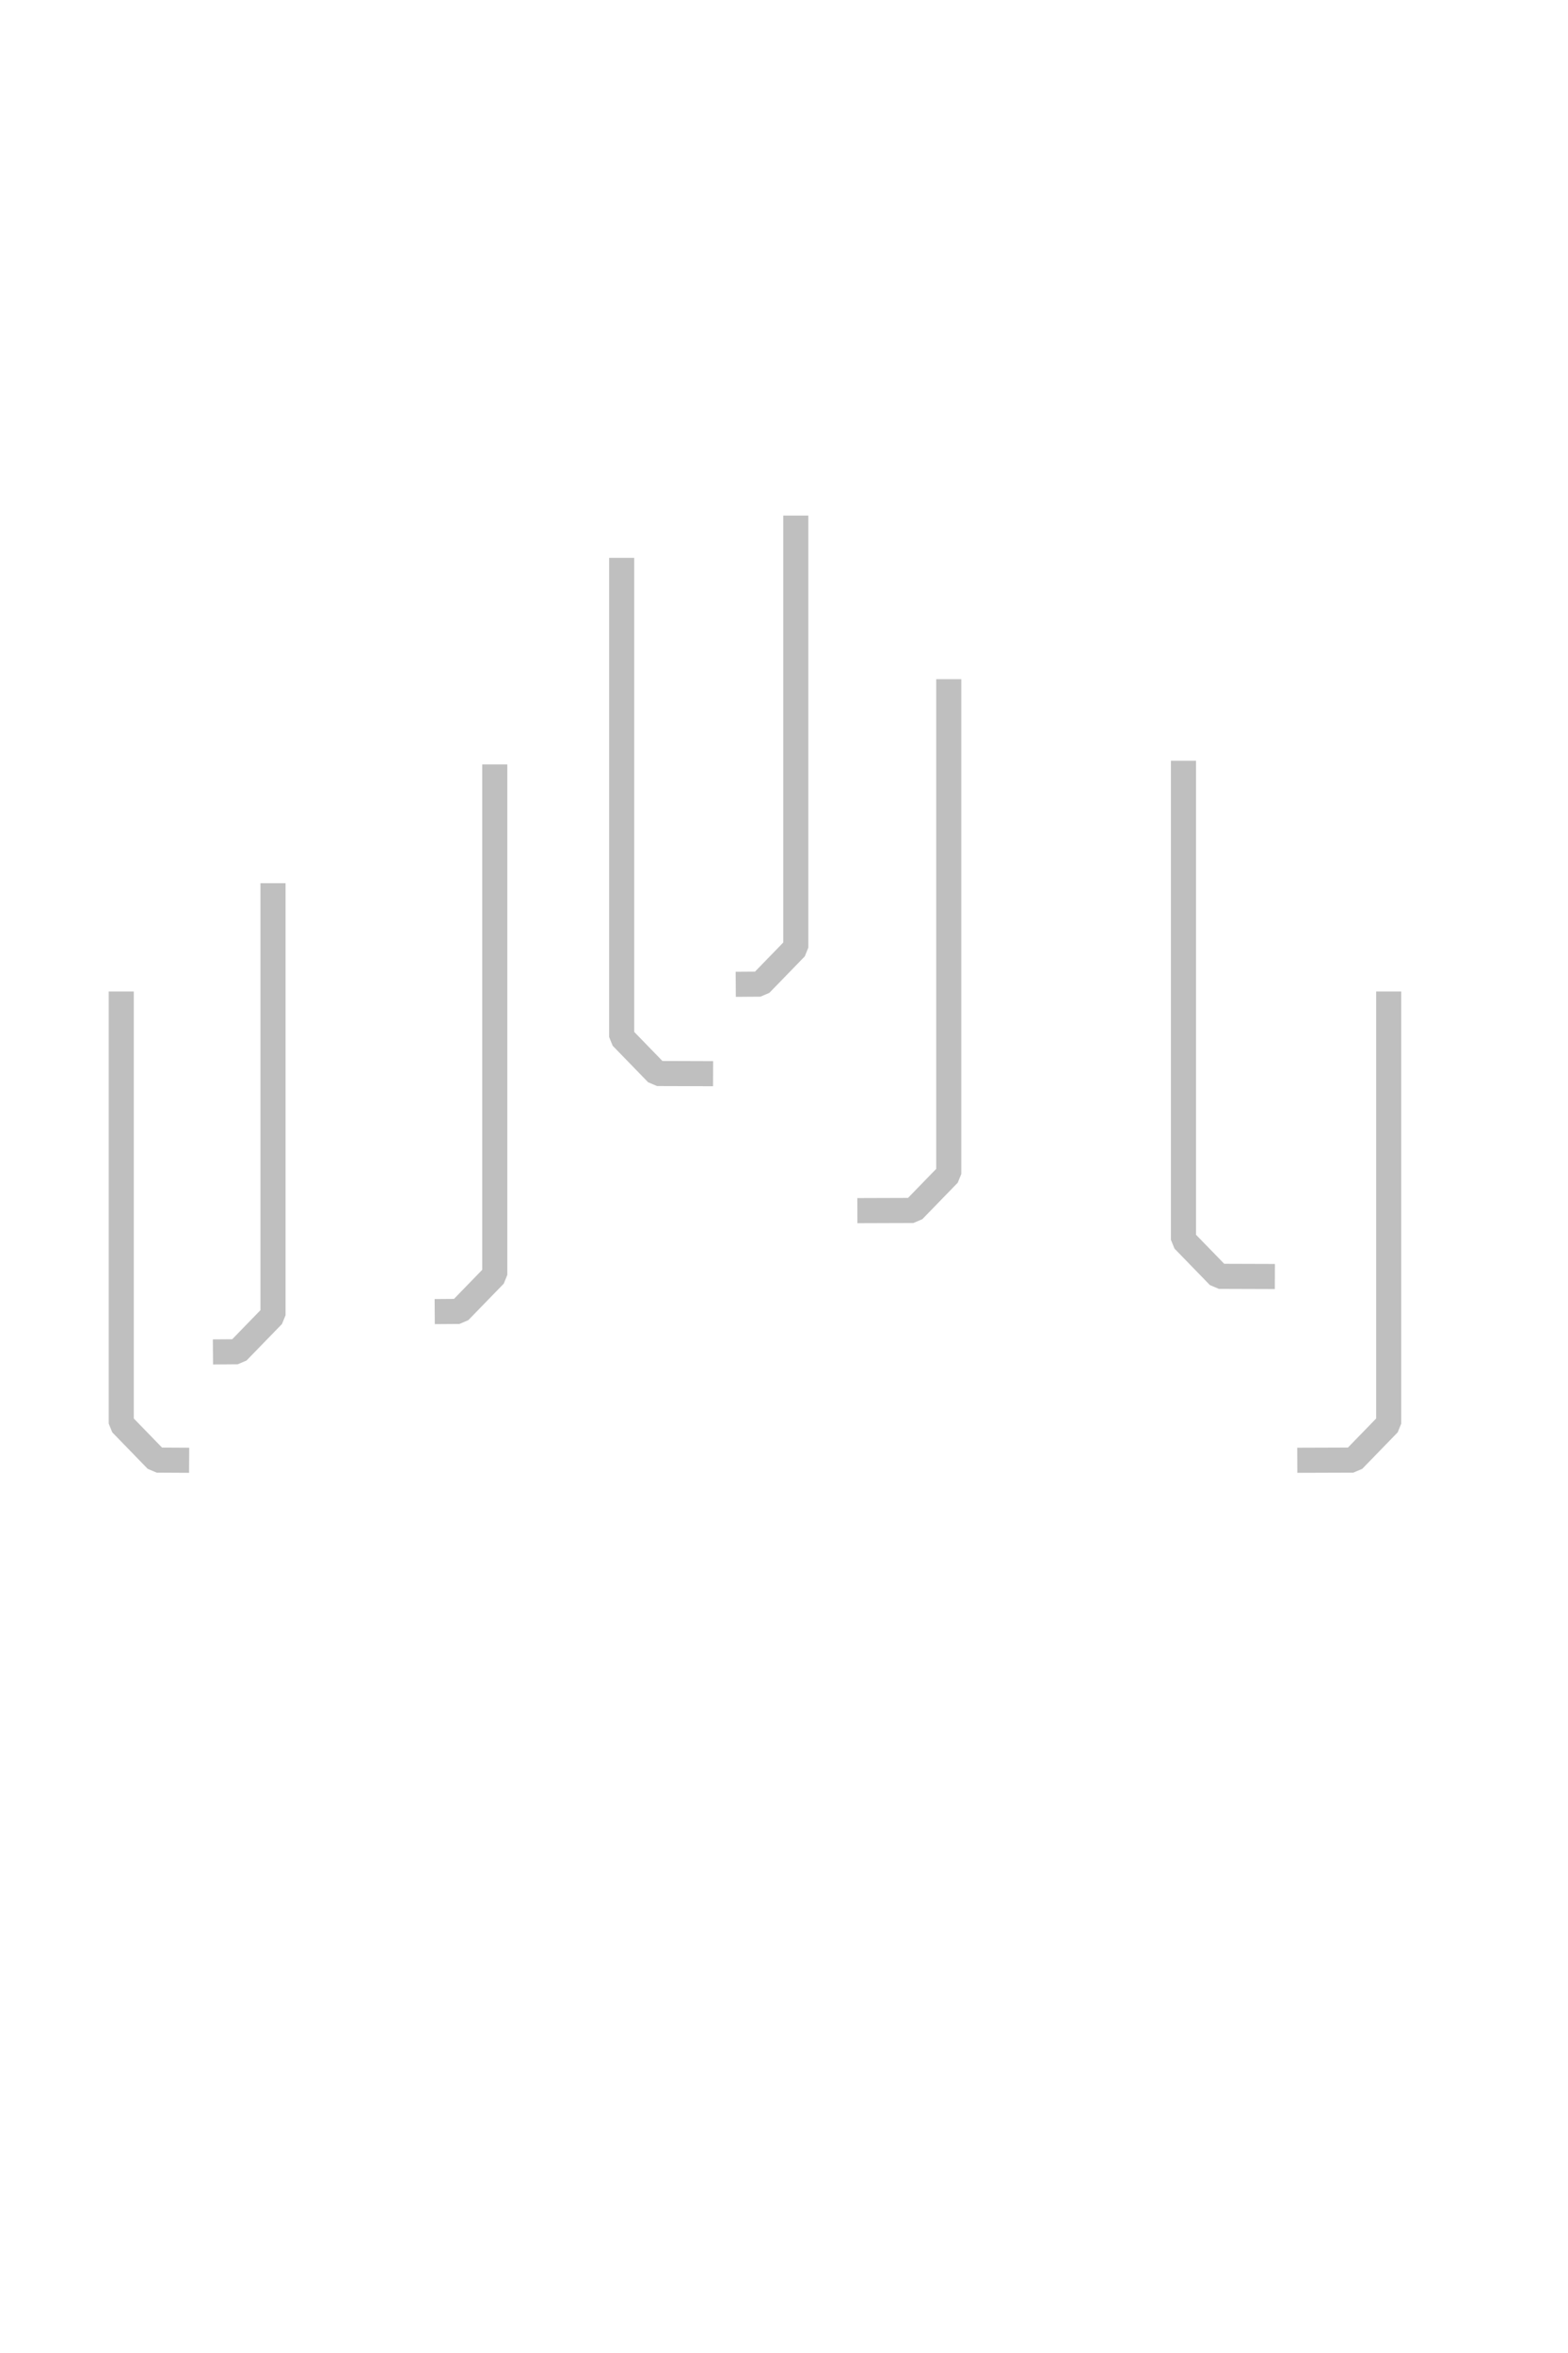 <?xml version="1.0" encoding="UTF-8" standalone="no"?>
<!-- Created with Inkscape (http://www.inkscape.org/) -->

<svg
   xmlns:dc="http://purl.org/dc/elements/1.1/"
   xmlns:cc="http://creativecommons.org/ns#"
   xmlns:rdf="http://www.w3.org/1999/02/22-rdf-syntax-ns#"
   xmlns:svg="http://www.w3.org/2000/svg"
   xmlns="http://www.w3.org/2000/svg"
   xmlns:sodipodi="http://sodipodi.sourceforge.net/DTD/sodipodi-0.dtd"
   xmlns:inkscape="http://www.inkscape.org/namespaces/inkscape"
   width="2000"
   height="3000"
   viewBox="0 0 2000 3000"
   id="svg4147"
   version="1.1"
   inkscape:version="0.91 r13725"
   sodipodi:docname="reto.svg"
   inkscape:export-filename="/home/hsn6/defendo/Defendiloj/Reto/reto_4.png"
   inkscape:export-xdpi="90"
   inkscape:export-ydpi="90">
  <defs
     id="defs4149">
    <inkscape:path-effect
       effect="skeletal"
       id="path-effect4165"
       is_visible="true"
       pattern="m 0,-142.638 c 0,-2.76 2.24,-5 5,-5 2.76,0 5,2.24 5,5 0,2.76 -2.24,5 -5,5 -2.76,0 -5,-2.24 -5,-5 z"
       copytype="single_stretched"
       prop_scale="1"
       scale_y_rel="false"
       spacing="0"
       normal_offset="0"
       tang_offset="0"
       prop_units="false"
       vertical_pattern="false"
       fuse_tolerance="0" />
    <inkscape:path-effect
       effect="powerstroke"
       id="path-effect4161"
       is_visible="true"
       offset_points="0,0.5"
       sort_points="true"
       interpolator_type="Linear"
       interpolator_beta="0.2"
       start_linecap_type="zerowidth"
       linejoin_type="round"
       miter_limit="4"
       end_linecap_type="zerowidth"
       cusp_linecap_type="round" />
    <inkscape:path-effect
       effect="spiro"
       id="path-effect4159"
       is_visible="true" />
    <inkscape:path-effect
       effect="spiro"
       id="path-effect4155"
       is_visible="true" />
  </defs>
  <sodipodi:namedview
     id="base"
     pagecolor="#ffffff"
     bordercolor="#666666"
     borderopacity="1.0"
     inkscape:pageopacity="0.0"
     inkscape:pageshadow="2"
     inkscape:zoom="0.175"
     inkscape:cx="1314.1026"
     inkscape:cy="1398.9663"
     inkscape:document-units="px"
     inkscape:current-layer="layer6"
     showgrid="false"
     units="px"
     inkscape:window-width="1024"
     inkscape:window-height="744"
     inkscape:window-x="0"
     inkscape:window-y="24"
     inkscape:window-maximized="1" />
  <g
     inkscape:label="Tavolo 0"
     inkscape:groupmode="layer"
     id="layer1"
     transform="translate(0,1947.638)"
     style="display:none">
    <path
       style="opacity:1;fill:none;fill-rule:evenodd;stroke:#bfbfbf;stroke-width:32;stroke-linecap:butt;stroke-linejoin:bevel;stroke-miterlimit:4;stroke-dasharray:none;stroke-opacity:1"
       d="m 1248.714,496.362 0,374.571 -137.405,143.263"
       id="path5145"
       inkscape:connector-curvature="0"
       sodipodi:nodetypes="ccc" />
    <path
       style="opacity:1;fill:none;fill-rule:evenodd;stroke:#bfbfbf;stroke-width:32;stroke-linecap:butt;stroke-linejoin:bevel;stroke-miterlimit:4;stroke-dasharray:none;stroke-opacity:1"
       d="m 1035.857,383.505 0,645.223"
       id="path5147"
       inkscape:connector-curvature="0"
       sodipodi:nodetypes="cc" />
    <path
       style="opacity:1;fill:none;fill-rule:evenodd;stroke:#bfbfbf;stroke-width:32;stroke-linecap:butt;stroke-linejoin:bevel;stroke-miterlimit:4;stroke-dasharray:none;stroke-opacity:1"
       d="m 748.714,557.791 2.747,313.765 154.664,162.054"
       id="path5149"
       inkscape:connector-curvature="0"
       sodipodi:nodetypes="ccc" />
    <path
       style="opacity:1;fill:none;fill-rule:evenodd;stroke:#bfbfbf;stroke-width:32;stroke-linecap:butt;stroke-linejoin:bevel;stroke-miterlimit:4;stroke-dasharray:none;stroke-opacity:1"
       d="m 764.41,746.563 31.389,-0.232 45.201,-46.54 0,-270.857"
       id="path5151"
       inkscape:connector-curvature="0"
       sodipodi:nodetypes="cccc" />
    <path
       sodipodi:nodetypes="cccc"
       inkscape:connector-curvature="0"
       id="path5174"
       d="m 1049.701,866.618 31.515,-0.043 45.201,-46.54 0,-156.857"
       style="opacity:1;fill:none;fill-rule:evenodd;stroke:#bfbfbf;stroke-width:32;stroke-linecap:butt;stroke-linejoin:bevel;stroke-miterlimit:4;stroke-dasharray:none;stroke-opacity:1" />
    <path
       style="opacity:1;fill:none;fill-rule:evenodd;stroke:#bfbfbf;stroke-width:32;stroke-linecap:butt;stroke-linejoin:miter;stroke-miterlimit:4;stroke-dasharray:none;stroke-opacity:1"
       d="m 926.237,801.986 -0.761,201.203"
       id="path5303"
       inkscape:connector-curvature="0"
       sodipodi:nodetypes="cc" />
  </g>
  <g
     inkscape:groupmode="layer"
     id="layer2"
     inkscape:label="Tavolo 1"
     style="display:none"
     transform="translate(0,1800)">
    <path
       style="opacity:1;fill:none;fill-rule:evenodd;stroke:#bfbfbf;stroke-width:32;stroke-linecap:butt;stroke-linejoin:bevel;stroke-miterlimit:4;stroke-dasharray:none;stroke-opacity:1"
       d="m 736.093,949.1 -71.389,-0.232 -45.201,-46.54 0,-650.857"
       id="path5151-3"
       inkscape:connector-curvature="0"
       sodipodi:nodetypes="cccc" />
    <path
       style="opacity:1;fill:none;fill-rule:evenodd;stroke:#bfbfbf;stroke-width:32;stroke-linecap:butt;stroke-linejoin:bevel;stroke-miterlimit:4;stroke-dasharray:none;stroke-opacity:1"
       d="m 1050.478,722.243 31.389,-0.232 45.201,-46.54 0,-390.857"
       id="path5151-6"
       inkscape:connector-curvature="0"
       sodipodi:nodetypes="cccc" />
    <path
       style="opacity:1;fill:none;fill-rule:evenodd;stroke:#bfbfbf;stroke-width:32;stroke-linecap:butt;stroke-linejoin:bevel;stroke-miterlimit:4;stroke-dasharray:none;stroke-opacity:1"
       d="m 1020.664,787.958 -31.389,-0.232 -45.201,-46.54 0,-630.857"
       id="path5151-7"
       inkscape:connector-curvature="0"
       sodipodi:nodetypes="cccc" />
    <path
       style="opacity:1;fill:none;fill-rule:evenodd;stroke:#bfbfbf;stroke-width:32;stroke-linecap:butt;stroke-linejoin:bevel;stroke-miterlimit:4;stroke-dasharray:none;stroke-opacity:1"
       d="m 1263.907,772.243 31.389,-0.232 45.201,-46.54 0,-470.857"
       id="path5151-5"
       inkscape:connector-curvature="0"
       sodipodi:nodetypes="cccc" />
  </g>
  <g
     inkscape:groupmode="layer"
     id="layer4"
     inkscape:label="Tavolo 2"
     style="display:none">
    <path
       sodipodi:nodetypes="cccc"
       inkscape:connector-curvature="0"
       id="path4309"
       d="m 1326.176,2142.426 -49.389,-0.232 -45.201,-46.54 0,-490.857"
       style="display:inline;opacity:1;fill:none;fill-rule:evenodd;stroke:#bfbfbf;stroke-width:32;stroke-linecap:butt;stroke-linejoin:bevel;stroke-miterlimit:4;stroke-dasharray:none;stroke-opacity:1" />
    <path
       sodipodi:nodetypes="cccc"
       inkscape:connector-curvature="0"
       id="path4311"
       d="m 1352.478,2332.243 131.389,-0.232 65.201,-66.54 0,-470.857"
       style="display:inline;opacity:1;fill:none;fill-rule:evenodd;stroke:#bfbfbf;stroke-width:32;stroke-linecap:butt;stroke-linejoin:bevel;stroke-miterlimit:4;stroke-dasharray:none;stroke-opacity:1" />
    <path
       style="display:inline;opacity:1;fill:none;fill-rule:evenodd;stroke:#bfbfbf;stroke-width:32;stroke-linecap:butt;stroke-linejoin:bevel;stroke-miterlimit:4;stroke-dasharray:none;stroke-opacity:1"
       d="m 605.04,2432.243 -131.389,-0.232 -65.201,-66.54 0,-570.857"
       id="path4333"
       inkscape:connector-curvature="0"
       sodipodi:nodetypes="cccc" />
    <path
       sodipodi:nodetypes="cccc"
       inkscape:connector-curvature="0"
       id="path4335"
       d="m 929.852,2264.709 -91.389,-0.232 -45.201,-46.54 0,-750.857"
       style="display:inline;opacity:1;fill:none;fill-rule:evenodd;stroke:#bfbfbf;stroke-width:32;stroke-linecap:butt;stroke-linejoin:bevel;stroke-miterlimit:4;stroke-dasharray:none;stroke-opacity:1" />
  </g>
  <g
     inkscape:groupmode="layer"
     id="layer5"
     inkscape:label="Tavolo 3"
     style="display:none">
    <path
       sodipodi:nodetypes="cccc"
       inkscape:connector-curvature="0"
       id="path4353"
       d="m 1563.336,2129.386 31.389,-0.232 45.201,-46.54 0,-650.857"
       style="display:inline;opacity:1;fill:none;fill-rule:evenodd;stroke:#bfbfbf;stroke-width:32;stroke-linecap:butt;stroke-linejoin:bevel;stroke-miterlimit:4;stroke-dasharray:none;stroke-opacity:1" />
    <path
       style="display:inline;opacity:1;fill:none;fill-rule:evenodd;stroke:#bfbfbf;stroke-width:32;stroke-linecap:butt;stroke-linejoin:bevel;stroke-miterlimit:4;stroke-dasharray:none;stroke-opacity:1"
       d="m 393.236,2103.672 -91.389,-0.232 -45.201,-46.54 0,-566.857"
       id="path4379"
       inkscape:connector-curvature="0"
       sodipodi:nodetypes="cccc" />
    <path
       sodipodi:nodetypes="cccc"
       inkscape:connector-curvature="0"
       id="path4381"
       d="m 422.764,1923.672 71.389,-0.232 45.201,-46.54 0,-470.857"
       style="display:inline;opacity:1;fill:none;fill-rule:evenodd;stroke:#bfbfbf;stroke-width:32;stroke-linecap:butt;stroke-linejoin:bevel;stroke-miterlimit:4;stroke-dasharray:none;stroke-opacity:1" />
    <path
       style="display:inline;opacity:1;fill:none;fill-rule:evenodd;stroke:#bfbfbf;stroke-width:32;stroke-linecap:butt;stroke-linejoin:bevel;stroke-miterlimit:4;stroke-dasharray:none;stroke-opacity:1"
       d="m 808.257,1725.276 71.389,-0.232 45.201,-46.54 0,-650.857"
       id="path4383"
       inkscape:connector-curvature="0"
       sodipodi:nodetypes="cccc" />
    <path
       style="display:inline;opacity:1;fill:none;fill-rule:evenodd;stroke:#bfbfbf;stroke-width:32;stroke-linecap:butt;stroke-linejoin:bevel;stroke-miterlimit:4;stroke-dasharray:none;stroke-opacity:1"
       d="m 1216.176,1852.426 -91.389,-0.232 -45.201,-46.54 0,-490.857"
       id="path4385"
       inkscape:connector-curvature="0"
       sodipodi:nodetypes="cccc" />
    <path
       style="display:inline;opacity:1;fill:none;fill-rule:evenodd;stroke:#bfbfbf;stroke-width:32;stroke-linecap:butt;stroke-linejoin:bevel;stroke-miterlimit:4;stroke-dasharray:none;stroke-opacity:1"
       d="m 1245.336,1977.957 31.389,-0.232 45.201,-46.54 0,-470.857"
       id="path4402"
       inkscape:connector-curvature="0"
       sodipodi:nodetypes="cccc" />
  </g>
  <g
     inkscape:groupmode="layer"
     id="layer6"
     inkscape:label="Tavolo 4"
     style="display:inline">
    <path
       sodipodi:nodetypes="cccc"
       inkscape:connector-curvature="0"
       id="path4381-3"
       d="m 1626.107,1627.521 -71.389,-0.232 -45.201,-46.54 0,-610.857"
       style="display:inline;opacity:1;fill:none;fill-rule:evenodd;stroke:#bfbfbf;stroke-width:32;stroke-linecap:butt;stroke-linejoin:bevel;stroke-miterlimit:4;stroke-dasharray:none;stroke-opacity:1" />
    <path
       style="display:inline;opacity:1;fill:none;fill-rule:evenodd;stroke:#bfbfbf;stroke-width:32;stroke-linecap:butt;stroke-linejoin:bevel;stroke-miterlimit:4;stroke-dasharray:none;stroke-opacity:1"
       d="m 554.478,1672.243 31.389,-0.232 45.201,-46.54 0,-650.857"
       id="path4420"
       inkscape:connector-curvature="0"
       sodipodi:nodetypes="cccc" />
    <path
       sodipodi:nodetypes="cccc"
       inkscape:connector-curvature="0"
       id="path4437"
       d="m 271.621,1723.672 31.389,-0.232 45.201,-46.54 0,-550.857"
       style="display:inline;opacity:1;fill:none;fill-rule:evenodd;stroke:#bfbfbf;stroke-width:32;stroke-linecap:butt;stroke-linejoin:bevel;stroke-miterlimit:4;stroke-dasharray:none;stroke-opacity:1" />
    <path
       style="display:inline;opacity:1;fill:none;fill-rule:evenodd;stroke:#bfbfbf;stroke-width:32;stroke-linecap:butt;stroke-linejoin:bevel;stroke-miterlimit:4;stroke-dasharray:none;stroke-opacity:1"
       d="m 1093.569,1543.521 71.389,-0.232 45.201,-46.54 0,-630.857"
       id="path4439"
       inkscape:connector-curvature="0"
       sodipodi:nodetypes="cccc" />
    <path
       style="display:inline;opacity:1;fill:none;fill-rule:evenodd;stroke:#bfbfbf;stroke-width:32;stroke-linecap:butt;stroke-linejoin:bevel;stroke-miterlimit:4;stroke-dasharray:none;stroke-opacity:1"
       d="m 1654.712,1861.807 71.389,-0.232 45.201,-46.54 0,-550.857"
       id="path4441"
       inkscape:connector-curvature="0"
       sodipodi:nodetypes="cccc" />
    <path
       sodipodi:nodetypes="cccc"
       inkscape:connector-curvature="0"
       id="path4443"
       d="m 241.25,1861.807 -41.389,-0.232 -45.201,-46.54 0,-550.857"
       style="display:inline;opacity:1;fill:none;fill-rule:evenodd;stroke:#bfbfbf;stroke-width:32;stroke-linecap:butt;stroke-linejoin:bevel;stroke-miterlimit:4;stroke-dasharray:none;stroke-opacity:1" />
    <path
       style="display:inline;opacity:1;fill:none;fill-rule:evenodd;stroke:#bfbfbf;stroke-width:32;stroke-linecap:butt;stroke-linejoin:bevel;stroke-miterlimit:4;stroke-dasharray:none;stroke-opacity:1"
       d="m 938.444,1254.961 31.389,-0.232 45.201,-46.54 0,-550.857"
       id="path4445"
       inkscape:connector-curvature="0"
       sodipodi:nodetypes="cccc" />
    <path
       style="display:inline;opacity:1;fill:none;fill-rule:evenodd;stroke:#bfbfbf;stroke-width:32;stroke-linecap:butt;stroke-linejoin:bevel;stroke-miterlimit:4;stroke-dasharray:none;stroke-opacity:1"
       d="m 909.531,1368.922 -71.389,-0.232 -45.201,-46.54 0,-610.857"
       id="path4447"
       inkscape:connector-curvature="0"
       sodipodi:nodetypes="cccc" />
  </g>
</svg>
